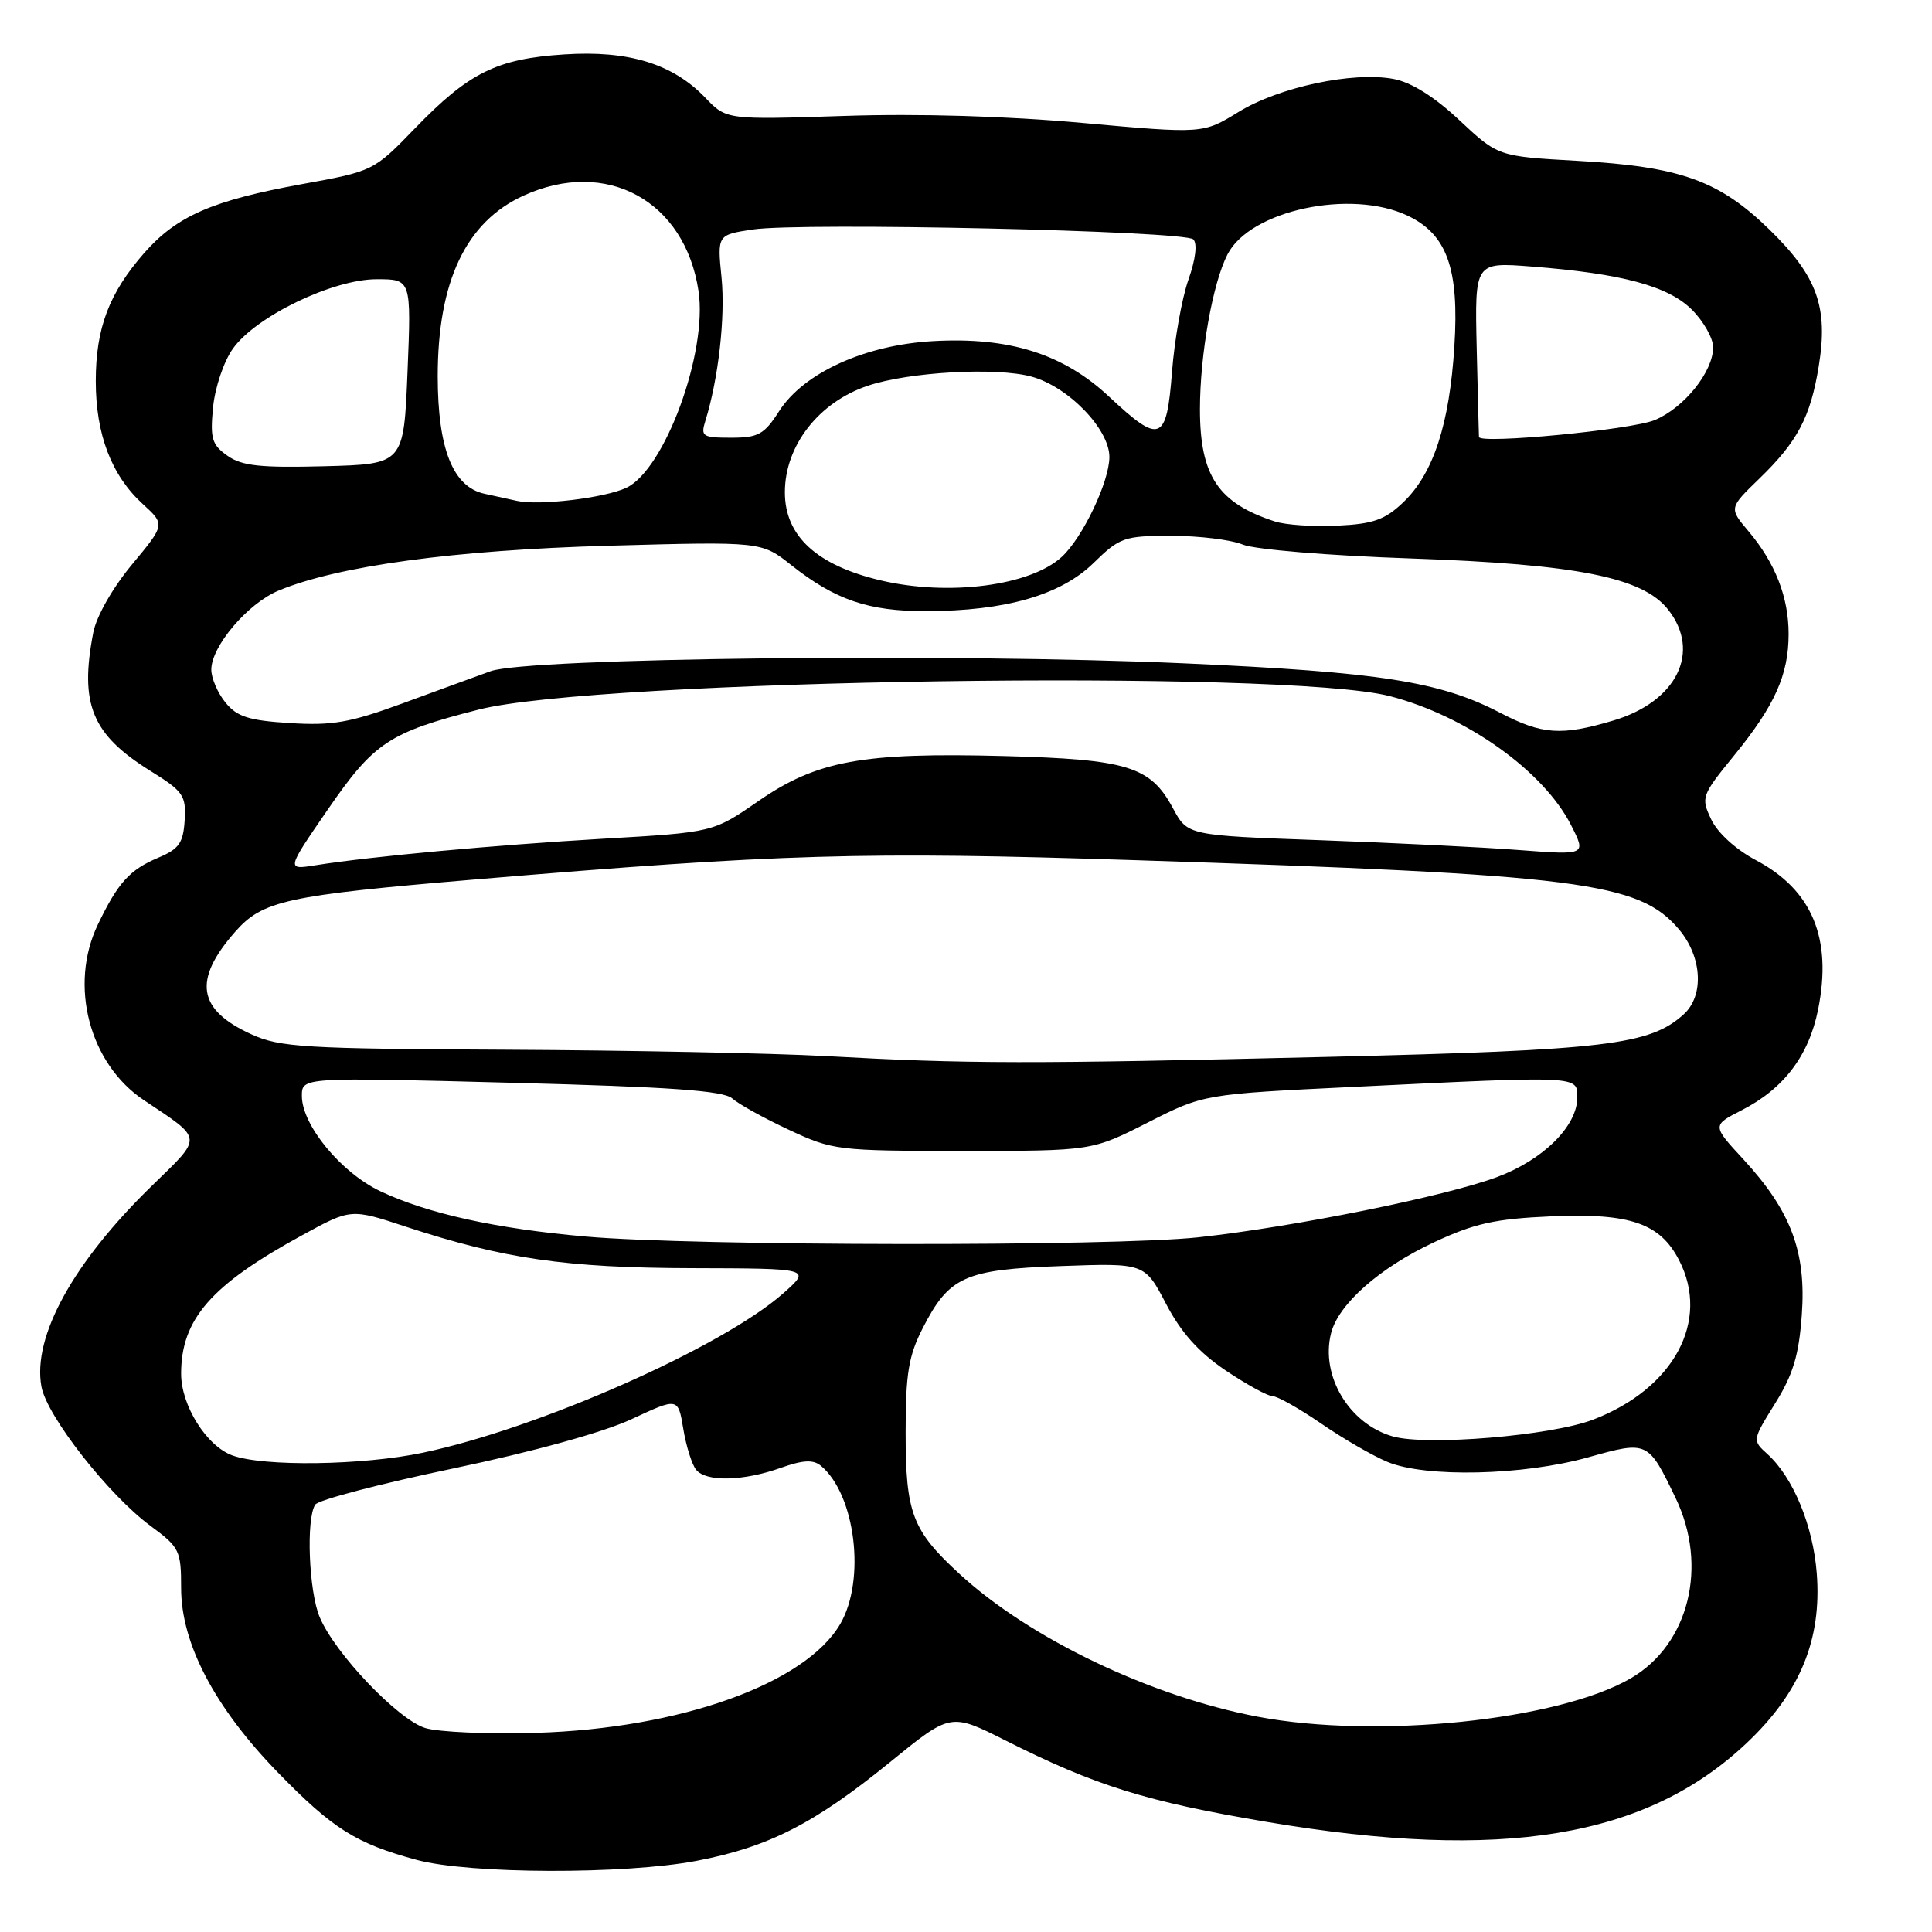 <?xml version="1.0" encoding="UTF-8" standalone="no"?>
<!DOCTYPE svg PUBLIC "-//W3C//DTD SVG 1.1//EN" "http://www.w3.org/Graphics/SVG/1.1/DTD/svg11.dtd" >
<svg xmlns="http://www.w3.org/2000/svg" xmlns:xlink="http://www.w3.org/1999/xlink" version="1.1" viewBox="0 0 256 256">
 <g >
 <path fill="currentColor"
d=" M 92.31 246.57 C 101.84 244.75 107.94 241.63 117.96 233.47 C 125.96 226.96 125.96 226.96 133.23 230.62 C 145.17 236.63 151.83 238.71 167.90 241.42 C 199.06 246.68 218.16 243.53 231.48 230.93 C 238.52 224.27 241.41 217.25 240.73 208.47 C 240.24 202.14 237.60 195.75 234.19 192.67 C 232.18 190.85 232.18 190.84 235.22 185.95 C 237.60 182.13 238.37 179.56 238.75 174.20 C 239.35 165.88 237.31 160.46 231.02 153.63 C 226.85 149.12 226.85 149.12 230.80 147.10 C 236.36 144.26 239.68 139.89 240.91 133.76 C 242.80 124.36 240.13 117.94 232.69 113.99 C 230.02 112.58 227.59 110.36 226.75 108.59 C 225.36 105.66 225.45 105.42 229.80 100.08 C 235.18 93.47 237.00 89.41 237.00 84.00 C 237.00 79.13 235.23 74.60 231.70 70.41 C 229.09 67.32 229.09 67.32 233.13 63.41 C 238.19 58.51 239.90 55.27 241.00 48.49 C 242.27 40.69 240.79 36.60 234.48 30.44 C 227.80 23.92 222.68 22.08 209.00 21.31 C 198.50 20.72 198.50 20.72 193.38 15.93 C 190.06 12.81 187.00 10.90 184.65 10.46 C 179.26 9.45 169.48 11.54 164.12 14.83 C 159.40 17.73 159.40 17.73 143.45 16.29 C 133.41 15.38 121.71 15.03 111.88 15.36 C 96.25 15.87 96.25 15.87 93.46 12.95 C 89.14 8.45 83.30 6.65 74.76 7.21 C 65.82 7.79 62.14 9.61 55.00 16.99 C 49.51 22.66 49.48 22.68 40.00 24.40 C 28.14 26.56 23.42 28.62 19.12 33.51 C 14.45 38.84 12.69 43.48 12.69 50.50 C 12.69 57.56 14.76 62.98 18.90 66.77 C 21.89 69.50 21.89 69.50 17.48 74.81 C 14.92 77.89 12.77 81.67 12.36 83.81 C 10.52 93.32 12.17 97.32 19.93 102.15 C 24.29 104.86 24.67 105.40 24.47 108.69 C 24.28 111.70 23.73 112.49 20.97 113.65 C 17.18 115.25 15.63 116.96 12.97 122.50 C 9.10 130.54 11.83 140.95 19.07 145.78 C 26.98 151.06 26.93 150.50 20.19 157.06 C 9.70 167.25 4.27 177.12 5.49 183.74 C 6.21 187.66 14.41 198.12 19.96 202.20 C 23.79 205.02 24.00 205.45 24.00 210.43 C 24.00 217.78 28.45 226.25 36.83 234.87 C 44.09 242.33 47.20 244.29 55.23 246.45 C 62.21 248.33 82.77 248.39 92.31 246.57 Z  M 56.34 228.97 C 52.73 227.85 44.37 219.08 42.36 214.28 C 40.92 210.86 40.54 201.26 41.77 199.37 C 42.17 198.75 50.38 196.60 60.00 194.59 C 70.65 192.36 79.92 189.80 83.68 188.05 C 89.85 185.17 89.85 185.17 90.54 189.34 C 90.92 191.63 91.68 194.06 92.24 194.75 C 93.55 196.38 98.49 196.27 103.45 194.50 C 106.42 193.45 107.75 193.38 108.77 194.22 C 113.35 198.03 114.74 209.33 111.34 215.18 C 106.73 223.10 90.12 229.05 71.00 229.61 C 64.67 229.80 58.08 229.51 56.34 228.97 Z  M 166.64 227.47 C 152.49 224.79 136.44 217.11 127.17 208.58 C 120.86 202.78 120.00 200.52 120.00 189.76 C 120.00 182.05 120.39 179.66 122.25 176.02 C 125.76 169.14 127.81 168.22 140.59 167.76 C 151.68 167.36 151.68 167.36 154.51 172.77 C 156.50 176.58 158.83 179.18 162.40 181.59 C 165.19 183.46 167.99 185.00 168.62 185.00 C 169.26 185.00 172.13 186.62 175.02 188.60 C 177.90 190.59 181.87 192.89 183.85 193.71 C 188.88 195.81 201.83 195.52 210.45 193.10 C 218.35 190.89 218.38 190.91 222.03 198.50 C 226.37 207.52 223.80 217.88 216.11 222.37 C 206.52 227.97 182.39 230.46 166.64 227.47 Z  M 30.79 192.85 C 27.36 191.60 24.00 186.24 24.00 182.03 C 24.00 174.79 27.97 170.25 40.10 163.64 C 46.50 160.14 46.50 160.14 53.77 162.54 C 66.74 166.80 74.97 168.00 91.71 168.04 C 107.50 168.08 107.50 168.08 103.79 171.37 C 95.70 178.51 71.42 189.26 56.04 192.49 C 48.03 194.18 34.93 194.36 30.79 192.85 Z  M 184.54 190.33 C 178.77 188.68 174.95 182.30 176.37 176.67 C 177.33 172.82 182.79 167.99 189.99 164.62 C 195.38 162.10 198.07 161.50 205.58 161.17 C 215.98 160.72 219.96 162.08 222.48 166.97 C 226.65 175.02 221.79 184.02 211.07 188.12 C 205.52 190.24 189.04 191.62 184.54 190.33 Z  M 77.62 163.85 C 65.75 162.81 56.71 160.82 50.43 157.86 C 45.22 155.41 40.00 149.09 40.00 145.22 C 40.00 142.74 40.00 142.74 67.75 143.47 C 88.87 144.02 95.86 144.52 97.03 145.55 C 97.87 146.30 101.24 148.17 104.53 149.70 C 110.34 152.42 110.97 152.50 127.59 152.50 C 144.68 152.50 144.68 152.50 152.09 148.74 C 159.50 144.98 159.50 144.98 179.50 144.01 C 209.47 142.55 209.00 142.53 209.00 145.42 C 209.00 149.20 204.50 153.67 198.41 155.95 C 191.50 158.53 171.55 162.56 158.79 163.95 C 147.42 165.18 91.95 165.12 77.62 163.85 Z  M 109.50 139.94 C 102.35 139.55 83.22 139.17 67.00 139.09 C 40.37 138.97 37.09 138.77 33.33 137.06 C 26.17 133.81 25.53 129.88 31.14 123.49 C 34.80 119.32 37.89 118.65 63.00 116.53 C 103.38 113.13 114.31 112.81 150.50 113.98 C 209.48 115.89 217.19 116.87 222.49 123.17 C 225.55 126.81 225.83 131.94 223.09 134.41 C 218.62 138.46 212.86 139.15 176.00 140.04 C 136.32 140.99 128.20 140.98 109.50 139.94 Z  M 43.44 107.26 C 49.57 98.37 51.54 97.06 63.40 94.03 C 79.12 90.00 170.24 88.65 184.15 92.24 C 194.24 94.84 204.49 102.12 208.16 109.31 C 210.20 113.31 210.20 113.31 201.35 112.64 C 196.48 112.26 184.59 111.68 174.93 111.33 C 157.36 110.70 157.36 110.70 155.43 107.11 C 152.43 101.54 149.46 100.62 133.00 100.18 C 114.26 99.69 108.25 100.79 100.50 106.14 C 94.50 110.29 94.50 110.29 80.00 111.13 C 65.44 111.98 49.07 113.49 41.82 114.65 C 37.93 115.27 37.93 115.27 43.44 107.26 Z  M 198.78 94.45 C 190.81 90.30 182.88 89.06 157.00 87.90 C 126.12 86.53 69.94 87.16 65.00 88.94 C 63.08 89.64 57.80 91.56 53.29 93.22 C 46.39 95.75 44.01 96.17 38.40 95.81 C 32.95 95.47 31.39 94.97 29.87 93.08 C 28.84 91.82 28.00 89.86 28.00 88.73 C 28.00 85.64 32.81 79.98 36.88 78.27 C 44.73 74.99 60.20 72.88 80.70 72.31 C 100.90 71.75 100.90 71.75 104.86 74.89 C 110.67 79.49 115.09 81.00 122.72 80.98 C 133.22 80.96 140.54 78.86 144.89 74.61 C 148.38 71.20 148.95 71.00 155.23 71.00 C 158.88 71.00 163.14 71.52 164.68 72.16 C 166.26 72.81 176.11 73.63 187.00 74.00 C 209.00 74.77 217.67 76.49 221.04 80.78 C 225.45 86.38 222.18 92.98 213.76 95.48 C 206.88 97.52 204.35 97.35 198.78 94.45 Z  M 116.72 76.91 C 108.22 74.91 104.00 71.03 104.00 65.23 C 104.00 59.05 108.49 53.29 115.00 51.11 C 120.44 49.28 132.01 48.63 136.66 49.90 C 141.54 51.22 147.00 56.85 147.00 60.55 C 147.00 63.81 143.47 71.22 140.70 73.78 C 136.53 77.62 125.74 79.03 116.72 76.91 Z  M 168.94 69.10 C 161.42 66.67 159.00 63.05 159.00 54.23 C 159.00 47.00 160.69 37.49 162.66 33.69 C 165.67 27.86 179.00 25.01 186.52 28.58 C 191.74 31.05 193.37 35.61 192.71 45.92 C 192.06 56.24 189.93 62.73 185.96 66.54 C 183.52 68.87 181.99 69.42 177.25 69.65 C 174.09 69.81 170.35 69.56 168.94 69.10 Z  M 68.50 66.37 C 67.40 66.13 65.47 65.70 64.22 65.43 C 60.02 64.54 58.01 59.49 58.00 49.87 C 58.00 37.27 61.75 29.38 69.40 25.91 C 80.37 20.92 90.77 26.61 92.56 38.58 C 93.78 46.71 88.06 62.28 82.98 64.64 C 80.09 65.99 71.40 67.03 68.50 66.37 Z  M 30.14 60.39 C 28.08 58.94 27.83 58.11 28.23 53.99 C 28.48 51.37 29.65 47.89 30.86 46.20 C 33.90 41.92 44.10 37.00 49.91 37.00 C 54.50 37.00 54.50 37.00 54.00 49.25 C 53.50 61.50 53.50 61.50 43.00 61.78 C 34.51 62.00 32.05 61.74 30.14 60.39 Z  M 93.47 55.75 C 95.20 50.17 96.12 42.03 95.61 36.81 C 95.04 31.12 95.04 31.12 99.74 30.41 C 106.19 29.44 156.98 30.58 158.12 31.72 C 158.68 32.28 158.42 34.38 157.47 37.07 C 156.61 39.51 155.63 44.99 155.30 49.25 C 154.58 58.58 153.75 58.91 146.96 52.56 C 140.90 46.89 133.73 44.63 123.64 45.20 C 114.61 45.71 106.51 49.39 103.24 54.48 C 101.26 57.57 100.48 58.00 96.87 58.00 C 93.07 58.00 92.82 57.83 93.47 55.75 Z  M 195.97 57.90 C 195.95 57.68 195.82 52.38 195.67 46.12 C 195.41 34.73 195.41 34.73 202.95 35.32 C 214.92 36.25 221.06 37.90 224.20 41.05 C 225.74 42.59 227.00 44.82 227.00 46.02 C 227.00 49.25 223.17 54.03 219.27 55.66 C 216.19 56.95 196.04 58.88 195.97 57.90 Z "/>
</g>
</svg>